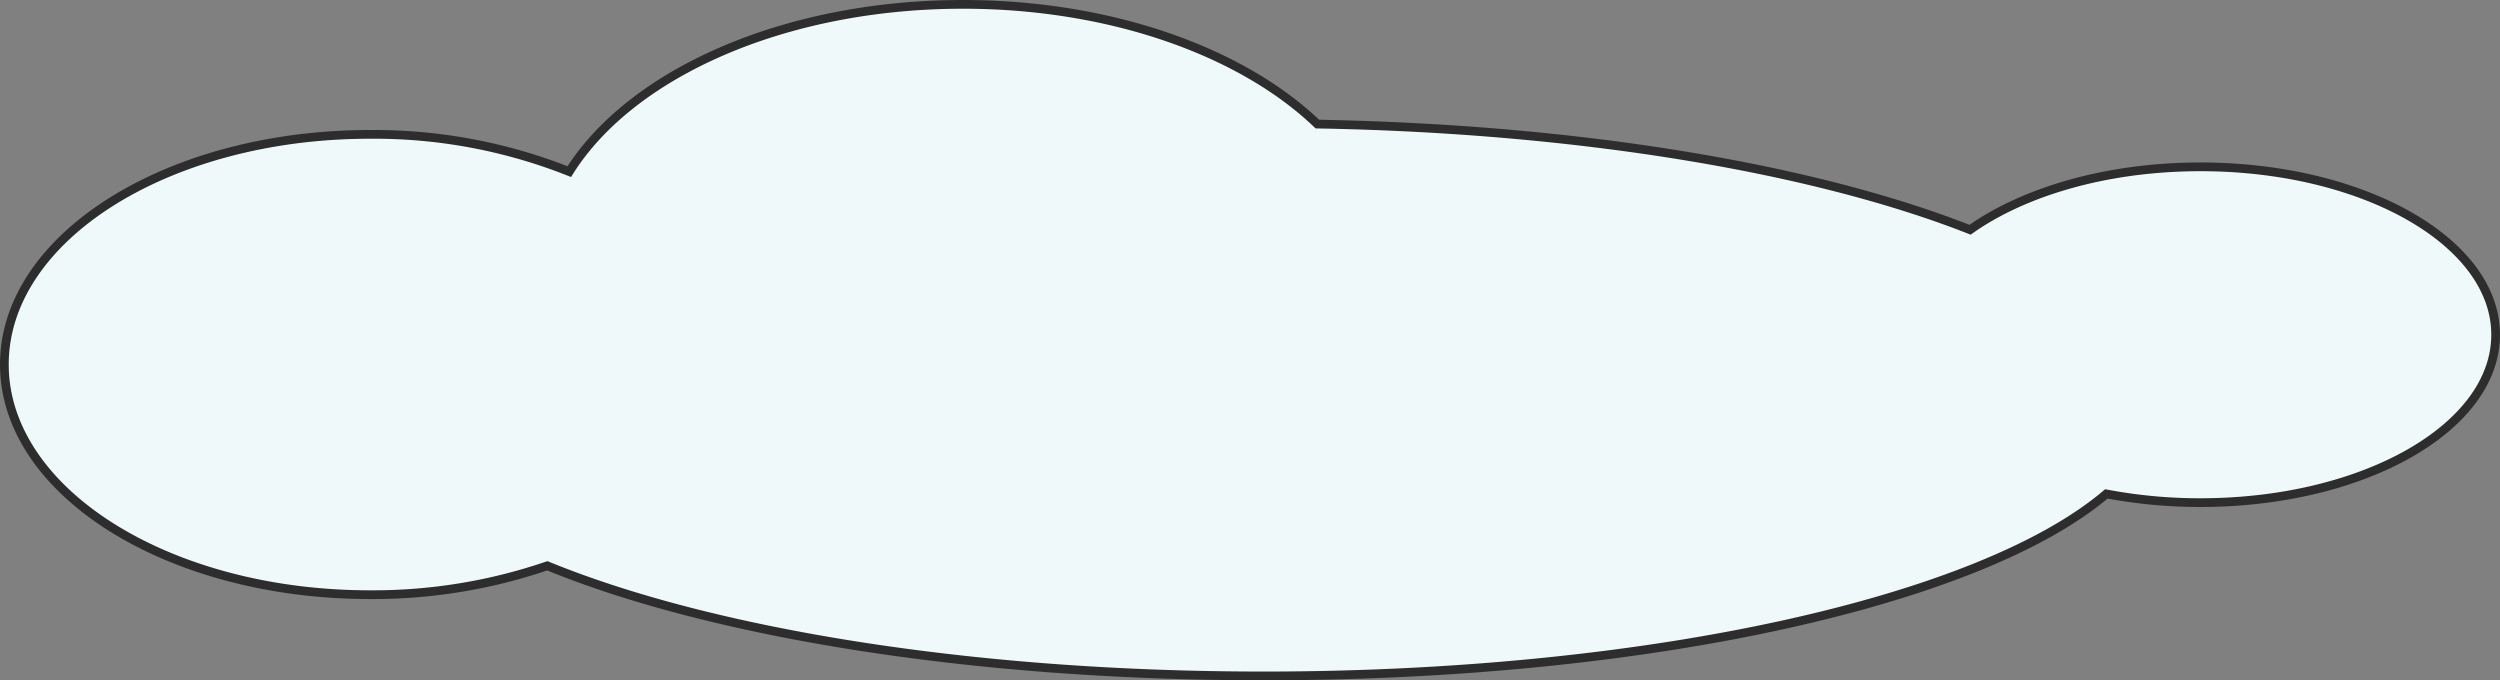 <svg xmlns="http://www.w3.org/2000/svg" viewBox="0 0 286.5 77.96">
  <rect x="0" y="0" width="286.5" height="77.96" fill="#808080" stroke="none"/>
  <title>Cloud 2</title>
  <g id="Layer_2" data-name="Layer 2">
    <g id="Layer_1-2" data-name="Layer 1">
      <path d="M286,38.36C286,49,270.86,57.6,252.17,57.6a57.44,57.44,0,0,1-10.78-1c-14.31,12.17-52.16,20.86-96.59,20.86-33.54,0-63.34-4.95-82.08-12.62a61.81,61.81,0,0,1-20.33,3.31C19.26,68.15.5,56.34.5,41.77S19.26,15.4,42.39,15.4a60.58,60.58,0,0,1,22.85,4.27C72.27,8.45,89.82.5,110.36.5c17,0,32,5.46,40.61,13.72,30.37.54,57.19,5.17,74.8,12.11,6.2-4.39,15.72-7.21,26.4-7.21C270.86,19.12,286,27.73,286,38.36Z" style="fill: #eff9f9;stroke: #2d2d2d;stroke-miterlimit: 10"/>
    </g>
  </g>
</svg>
